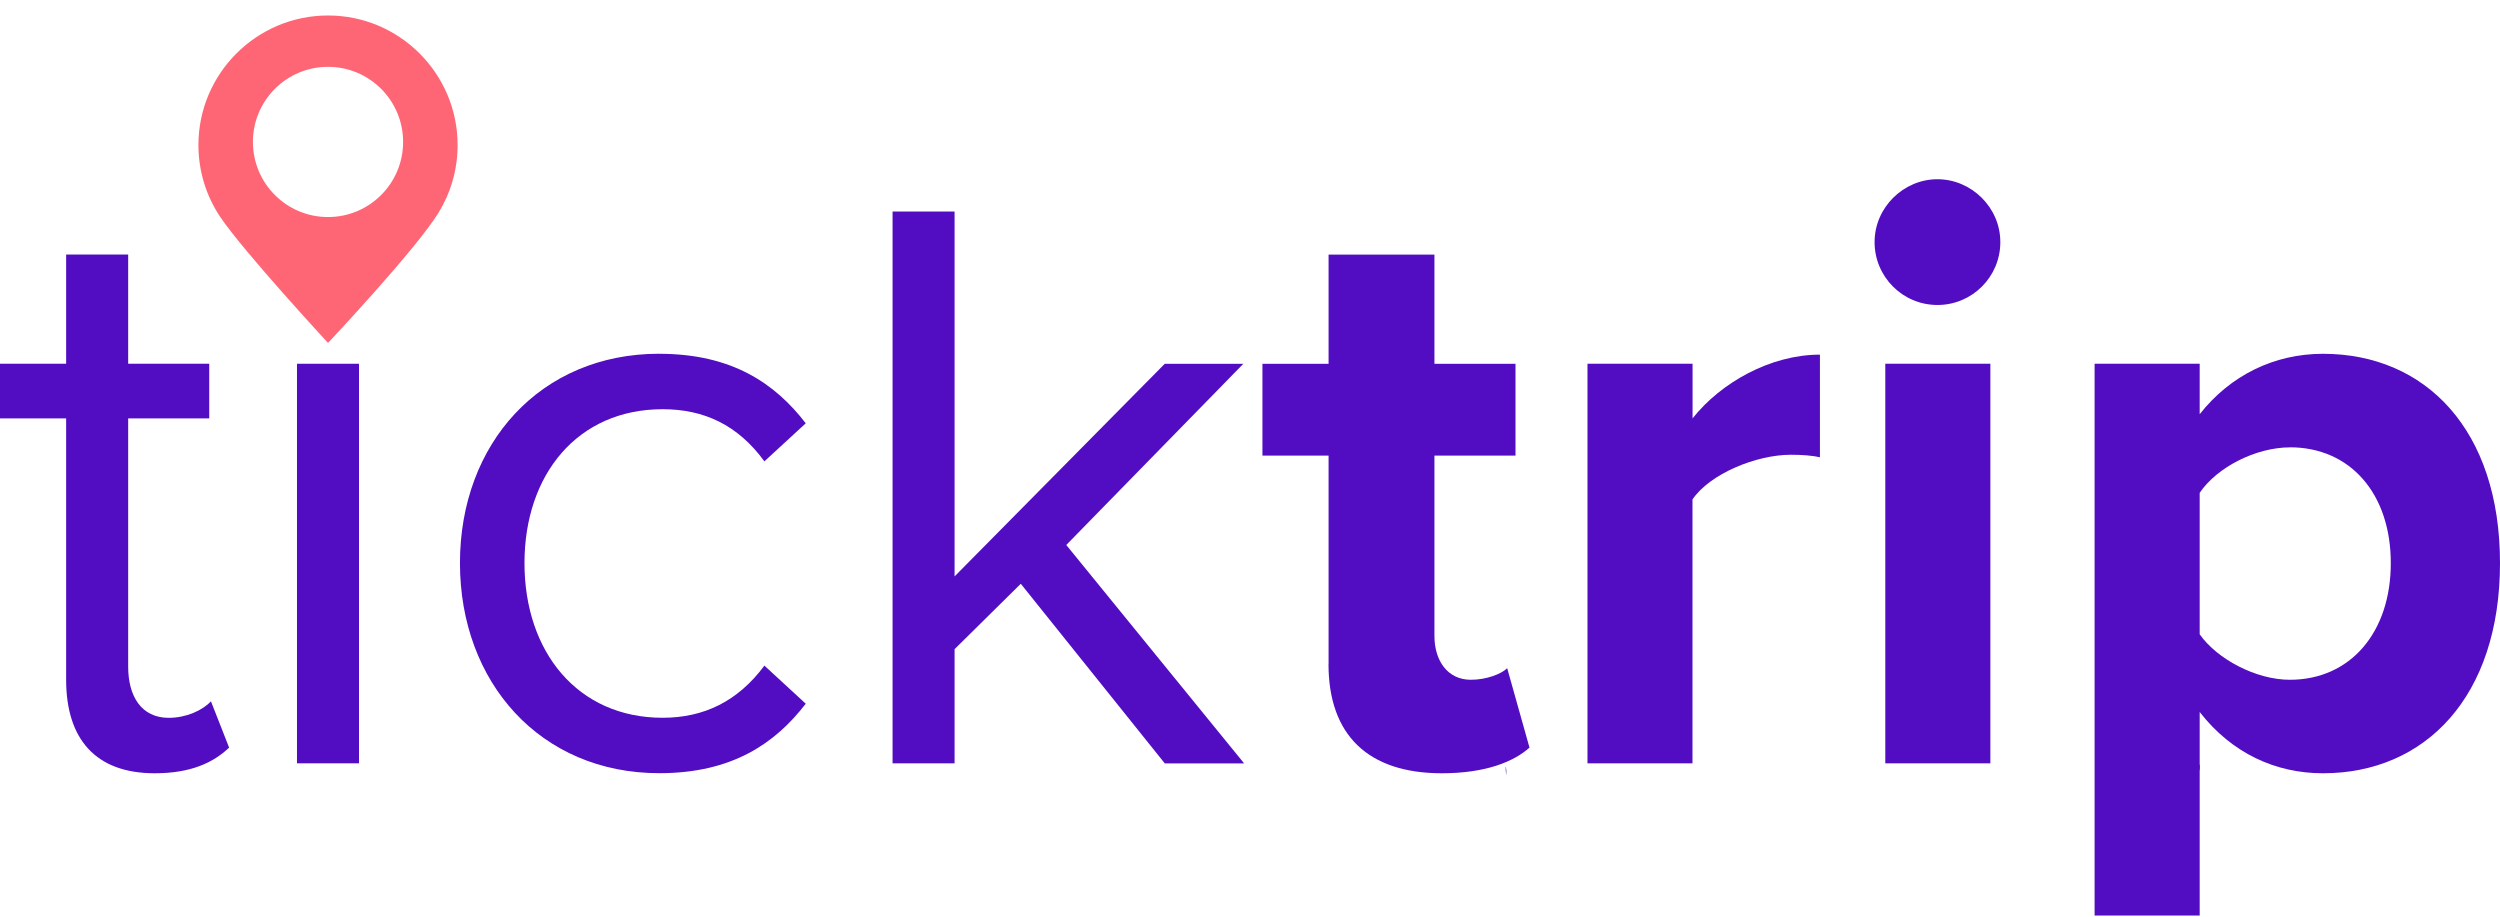 <svg width="120" height="44" viewBox="0 0 120 44" fill="none" xmlns="http://www.w3.org/2000/svg">
<g clip-path="url(#clip0_2336_83242)">
<path d="M72.304 36.987C72.304 37.669 72.233 36.322 72.304 36.987Z" fill="#380094"/>
<path d="M105.568 36.769H105.551C105.551 36.683 105.554 36.632 105.568 36.769Z" fill="#380094"/>
<path d="M105.578 36.837C105.578 37.161 105.558 36.912 105.551 36.769C105.551 36.683 105.554 36.632 105.568 36.769C105.568 36.786 105.575 36.81 105.578 36.837Z" fill="#380094"/>
<path d="M105.578 36.769V36.837C105.578 37.161 105.558 36.912 105.551 36.769C105.551 36.683 105.554 36.632 105.568 36.769H105.578Z" fill="#380094"/>
<path d="M15.745 0.743C12.314 0.743 9.524 3.532 9.524 6.963C9.524 8.249 9.917 9.446 10.588 10.438C11.707 12.092 15.745 16.461 15.745 16.461C15.745 16.461 19.953 11.993 21.048 10.213C21.631 9.265 21.965 8.153 21.965 6.963C21.965 3.532 19.175 0.743 15.745 0.743ZM15.745 10.418C13.753 10.418 12.14 8.805 12.14 6.813C12.14 4.821 13.753 3.208 15.745 3.208C17.736 3.208 19.349 4.821 19.349 6.813C19.349 8.805 17.736 10.418 15.745 10.418Z" fill="#FF6675"/>
<path d="M3.175 32.629V20.082H0V17.46H3.175V12.218H6.152V17.46H10.043V20.082H6.152V31.994C6.152 33.423 6.786 34.456 8.099 34.456C8.935 34.456 9.726 34.098 10.125 33.662L10.998 35.885C10.244 36.602 9.17 37.117 7.424 37.117C4.604 37.117 3.175 35.49 3.175 32.629Z" fill="#520DC2"/>
<path d="M14.255 36.639V17.46H17.232V36.639H14.255Z" fill="#520DC2"/>
<path d="M31.647 16.982C35.143 16.982 37.206 18.411 38.676 20.318L36.691 22.145C35.419 20.399 33.792 19.642 31.808 19.642C27.719 19.642 25.175 22.78 25.175 27.029C25.175 31.278 27.715 34.453 31.808 34.453C33.792 34.453 35.422 33.659 36.691 31.95L38.676 33.778C37.206 35.684 35.143 37.113 31.647 37.113C25.928 37.113 22.078 32.745 22.078 27.026C22.078 21.307 25.928 16.979 31.647 16.979V16.982Z" fill="#520DC2"/>
<path d="M55.907 36.639L48.998 28.021L45.82 31.159V36.639H42.843V10.155H45.82V27.667L55.907 17.463H59.679L51.181 26.159L59.717 36.642H55.904L55.907 36.639Z" fill="#520DC2"/>
<path d="M63.772 31.875V21.869H60.597V17.463H63.772V12.222H68.853V17.463H72.744V21.869H68.853V30.524C68.853 31.715 69.487 32.629 70.599 32.629C71.353 32.629 72.069 32.349 72.345 32.073L73.416 35.885C72.662 36.561 71.312 37.117 69.208 37.117C65.674 37.117 63.768 35.289 63.768 31.875H63.772Z" fill="#520DC2"/>
<path d="M76.199 36.639V17.46H81.243V20.082C82.593 18.374 84.977 17.023 87.357 17.023V21.948C86.999 21.869 86.522 21.828 85.966 21.828C84.298 21.828 82.075 22.742 81.239 23.973V36.639H76.195H76.199Z" fill="#520DC2"/>
<path d="M89.98 11.621C89.98 9.954 91.371 8.603 92.998 8.603C94.624 8.603 96.016 9.954 96.016 11.621C96.016 13.289 94.665 14.639 92.998 14.639C91.33 14.639 89.98 13.289 89.98 11.621ZM90.494 36.639V17.46H95.538V36.639H90.494Z" fill="#520DC2"/>
<path d="M105.585 43.947H100.541V17.46H105.585V19.881C107.055 18.016 109.159 16.982 111.502 16.982C116.426 16.982 120 20.635 120 27.029C120 33.423 116.426 37.117 111.502 37.117C109.237 37.117 107.133 36.165 105.585 34.177V43.944V43.947ZM109.912 21.474C108.286 21.474 106.417 22.425 105.585 23.656V30.446C106.42 31.636 108.286 32.629 109.912 32.629C112.811 32.629 114.758 30.364 114.758 27.029C114.758 23.694 112.811 21.47 109.912 21.47V21.474Z" fill="#520DC2"/>
</g>
<defs>
<clipPath id="clip0_2336_83242">
<rect width="120" height="43.205" fill="white" transform="translate(0 0.743)"/>
</clipPath>
</defs>
</svg>
